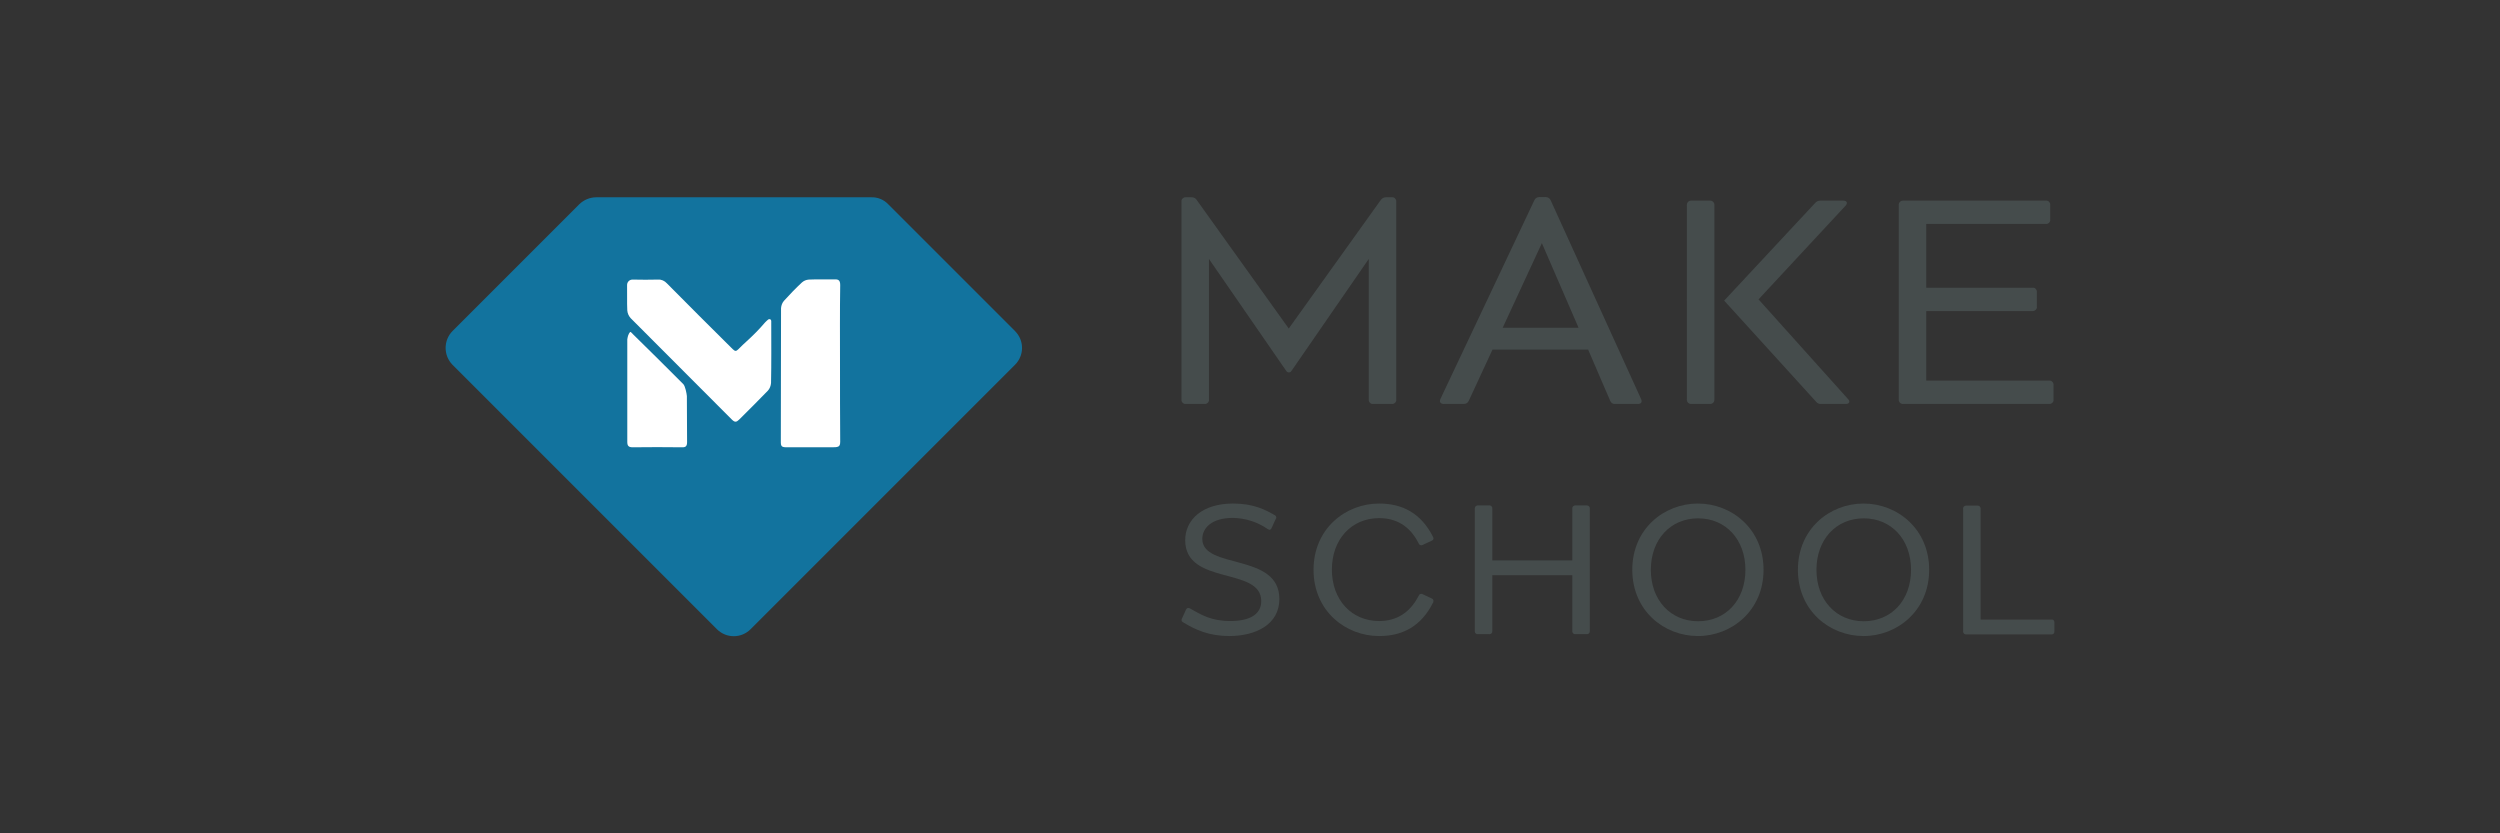 <?xml version="1.0" encoding="utf-8"?>
<!-- Generator: Adobe Illustrator 21.1.0, SVG Export Plug-In . SVG Version: 6.00 Build 0)  -->
<svg version="1.1" id="Layer_1" xmlns="http://www.w3.org/2000/svg" xmlns:xlink="http://www.w3.org/1999/xlink" x="0px" y="0px"
	 viewBox="0 0 1200 400" style="enable-background:new 0 0 1200 400;" xml:space="preserve">
<rect x="0" y="0" width="1200" height="400" fill="#333333" stroke="none"/>
<style type="text/css">
	.st0{fill:#12739E;}
	.st1{fill:#FFFFFF;}
	.st2{fill:#454C4C;}
</style>
<title>logo-grey</title>
<path class="st0" d="M426.3,98c-2.1-2.2-5-3.4-8.1-3.3h-132c-3,0-5.9,1.2-8.1,3.3l-60.9,60.9c-4.4,4.5-4.4,11.7,0,16.2L344.1,302
	c4.5,4.5,11.7,4.5,16.2,0l126.9-126.9c4.5-4.5,4.5-11.7,0-16.2c0,0,0,0,0,0L426.3,98z"/>
<path class="st1" d="M403.2,174.5c0,12.5,0,25,0.1,37.5c0,2.7-1,2.7-4.6,2.7c-7,0-13,0-19.4,0c-3.4,0-4.5,0.2-4.5-2.3
	c0.1-21.5,0-43,0.1-64.5c0.1-1.3,0.6-2.6,1.4-3.5c2.7-3,5.6-6,8.6-8.8c0.9-0.8,2-1.3,3.3-1.4c4.1-0.2,8.3,0,12.4-0.1
	c2.1-0.1,2.7,0.7,2.7,2.8C403.1,149.4,403.2,162,403.2,174.5z"/>
<path class="st1" d="M368.7,153.4c0.4-0.3,1-0.3,1.3,0.1c0.1,0.2,0.2,0.4,0.2,0.6c0,0.4,0,0.7,0,1c0,9.6,0.1,19.1-0.1,28.7
	c-0.1,1.4-0.6,2.7-1.5,3.7c-4.5,4.7-9.2,9.3-13.8,13.9c-1.3,1.3-2.1,1.4-3.5,0c-16.1-16.2-32.4-32.4-48.6-48.7
	c-0.9-1-1.5-2.3-1.6-3.7c-0.2-4,0-8.1-0.1-12.2c0-1.4,1.1-2.6,2.6-2.6c0,0,0.1,0,0.1,0c4.1,0.1,8.1,0.1,12.2,0
	c1.6-0.1,3.1,0.6,4.2,1.8c10.2,10.3,20.5,20.6,30.8,30.8c2.9,2.9,2,1.9,7.3-2.8c3.2-2.9,6.2-5.9,9-9.2
	C367.8,154.2,368.2,153.8,368.7,153.4z"/>
<path class="st1" d="M301.3,161.8c0.1-0.7,1-2.9,1.5-2.4c0.5,0.5,0.7,0.6,1,1c8.1,8,16.2,15.9,24.2,24c0.9,0.9,1.6,4.5,1.7,5.7
	c0.1,7.4,0,14.8,0.1,22.1c0,2-0.7,2.6-2.6,2.5c-7.8-0.1-15.7-0.1-23.5,0c-2,0-2.6-0.7-2.6-2.6c0-16.4,0-32.8,0-49.2
	C301.2,162.6,301.2,162.2,301.3,161.8z"/>
<path class="st2" d="M665.2,94.7h3c1-0.1,1.9,0.7,2,1.8c0,0.1,0,0.2,0,0.2v95.2c0.1,1-0.7,1.9-1.8,2c-0.1,0-0.2,0-0.2,0H659
	c-1,0.1-1.9-0.7-2-1.8c0-0.1,0-0.2,0-0.2v-67.6l-37,53.6c-0.4,0.8-1.3,1.1-2,0.7c-0.3-0.2-0.6-0.4-0.7-0.7l-37-53.6v67.6
	c0.1,1-0.7,1.9-1.8,2c-0.1,0-0.2,0-0.2,0h-9.2c-1,0.1-1.9-0.7-2-1.8c0-0.1,0-0.2,0-0.2V96.7c-0.1-1,0.7-1.9,1.8-2c0.1,0,0.2,0,0.2,0
	h3c1,0,1.9,0.5,2.4,1.4l44.1,61.6l44.1-61.6C663.3,95.2,664.2,94.7,665.2,94.7z"/>
<path class="st2" d="M786.2,193.9h-11c-1,0.1-1.9-0.5-2.3-1.5l-10.6-24.6h-45.9L705,192.4c-0.4,0.9-1.3,1.5-2.3,1.5H693
	c-1.4,0-2.3-0.9-1.6-2.4l45.1-95.4c0.4-0.9,1.3-1.5,2.3-1.5h3.2c1,0,1.9,0.6,2.3,1.5l43.4,95.4C788.4,193,787.7,193.9,786.2,193.9z
	 M757.7,157.3l-17.6-40.6l-18.8,40.6H757.7z"/>
<path class="st2" d="M822.9,98.3v93.6c0,1.1-0.9,2-2,2h-9.2c-1.1,0-2-0.9-2-2V98.3c0-1.1,0.9-2,2-2h9.2
	C822,96.3,822.9,97.2,822.9,98.3z M886,193.9h-11.8c-1,0.1-1.9-0.3-2.5-1.1l-44.1-48.5l43.7-46.9c0.6-0.7,1.5-1.1,2.5-1.1h10.9
	c1.7,0,2.4,1,1.2,2.4l-41.8,45l43,47.9C888.2,192.7,887.7,193.9,886,193.9z"/>
<path class="st2" d="M985.7,184.7v7.2c0.1,1-0.7,1.9-1.8,2c-0.1,0-0.2,0-0.2,0h-70.3c-1.1,0-2-0.9-2-2V98.3c0-1.1,0.9-2,2-2h68.7
	c1-0.1,1.9,0.7,2,1.8c0,0.1,0,0.2,0,0.2v7.2c0.1,1-0.7,1.9-1.8,2c-0.1,0-0.2,0-0.2,0h-57.5v30.6h51.1c1-0.1,1.9,0.7,2,1.8
	c0,0.1,0,0.2,0,0.2v7.2c0.1,1-0.7,1.9-1.8,2c-0.1,0-0.2,0-0.2,0h-51.1v33.4h59.1c1-0.1,1.9,0.7,2,1.8
	C985.7,184.6,985.7,184.6,985.7,184.7z"/>
<path class="st2" d="M614.1,287.5c0,12.3-11.4,17.8-24.1,17.8c-9.5,0-16.3-3-22.1-6.6c-0.6-0.2-0.9-0.9-0.7-1.5
	c0-0.1,0.1-0.1,0.1-0.2l2-4.4c0.2-0.6,0.9-0.9,1.5-0.7c0.1,0,0.2,0.1,0.3,0.1c5.3,3,10.2,6.1,19.4,6.1c8.9,0,14.9-2.9,14.9-9.6
	c0-16.6-36.5-7.3-36.5-29.2c0-9.7,8-17.6,23-17.6c9.8,0,15.5,3,20,5.6c0.6,0.3,0.9,1,0.6,1.6c0,0,0,0.1-0.1,0.1l-2.1,4.6
	c-0.4,0.7-0.9,1-1.9,0.3c-4.9-3.4-10.7-5.2-16.6-5.3c-10.4,0-14.7,5-14.7,10.1C577.2,273.5,614.1,265.2,614.1,287.5z"/>
<path class="st2" d="M687.9,289.2c-5.8,11.6-14.9,16.1-25.9,16.1c-16.2,0-31.5-12.1-31.5-31.8s15.3-31.8,31.5-31.8
	c11,0,20.1,4.5,25.9,16.1c0.3,0.6,0.2,1.3-0.4,1.6c-0.1,0-0.2,0.1-0.2,0.1l-4.5,2.1c-0.6,0.3-1.4,0.1-1.7-0.5c0-0.1-0.1-0.1-0.1-0.2
	c-4.4-8.8-11.2-12.2-19-12.2c-13.2,0-22.7,10.1-22.7,24.7s9.5,24.7,22.7,24.7c7.8,0,14.6-3.5,19-12.2c0.2-0.6,0.9-1,1.6-0.8
	c0.1,0,0.1,0.1,0.2,0.1l4.5,2.1c0.6,0.2,0.9,0.9,0.7,1.5C688,289.1,688,289.1,687.9,289.2z"/>
<path class="st2" d="M763.1,243.9v59.2c0,0.7-0.6,1.3-1.3,1.3h-5.8c-0.7,0-1.3-0.6-1.3-1.3v-27h-38.4v27c0,0.7-0.6,1.3-1.3,1.3h-5.8
	c-0.7,0-1.3-0.6-1.3-1.3v-59.2c0-0.7,0.6-1.2,1.3-1.3h5.8c0.7,0,1.3,0.6,1.3,1.3v25.1h38.4v-25.1c0-0.7,0.6-1.2,1.3-1.3h5.8
	C762.6,242.7,763.1,243.3,763.1,243.9z"/>
<path class="st2" d="M846.5,273.5c0,19.6-15.3,31.8-31.5,31.8s-31.5-12.1-31.5-31.8s15.3-31.8,31.5-31.8S846.5,253.9,846.5,273.5z
	 M837.8,273.5c0-14.6-9.5-24.7-22.7-24.7s-22.7,10.1-22.7,24.7s9.5,24.7,22.7,24.7S837.8,288.2,837.8,273.5z"/>
<path class="st2" d="M926,273.5c0,19.6-15.3,31.8-31.5,31.8s-31.5-12.1-31.5-31.8s15.3-31.8,31.5-31.8S926,253.9,926,273.5z
	 M917.3,273.5c0-14.6-9.5-24.7-22.7-24.7s-22.7,10.1-22.7,24.7s9.5,24.7,22.7,24.7S917.3,288.2,917.3,273.5z"/>
<path class="st2" d="M986.1,298.6v4.6c0,0.7-0.4,1.2-1.1,1.3c-0.1,0-0.1,0-0.2,0h-41.2c-0.7,0-1.3-0.6-1.3-1.3v-59.2
	c0-0.7,0.6-1.2,1.3-1.3h5.8c0.7,0,1.2,0.6,1.3,1.3v53.4h34.1c0.7-0.1,1.2,0.4,1.3,1.1C986.1,298.5,986.1,298.5,986.1,298.6z"/>
</svg>
